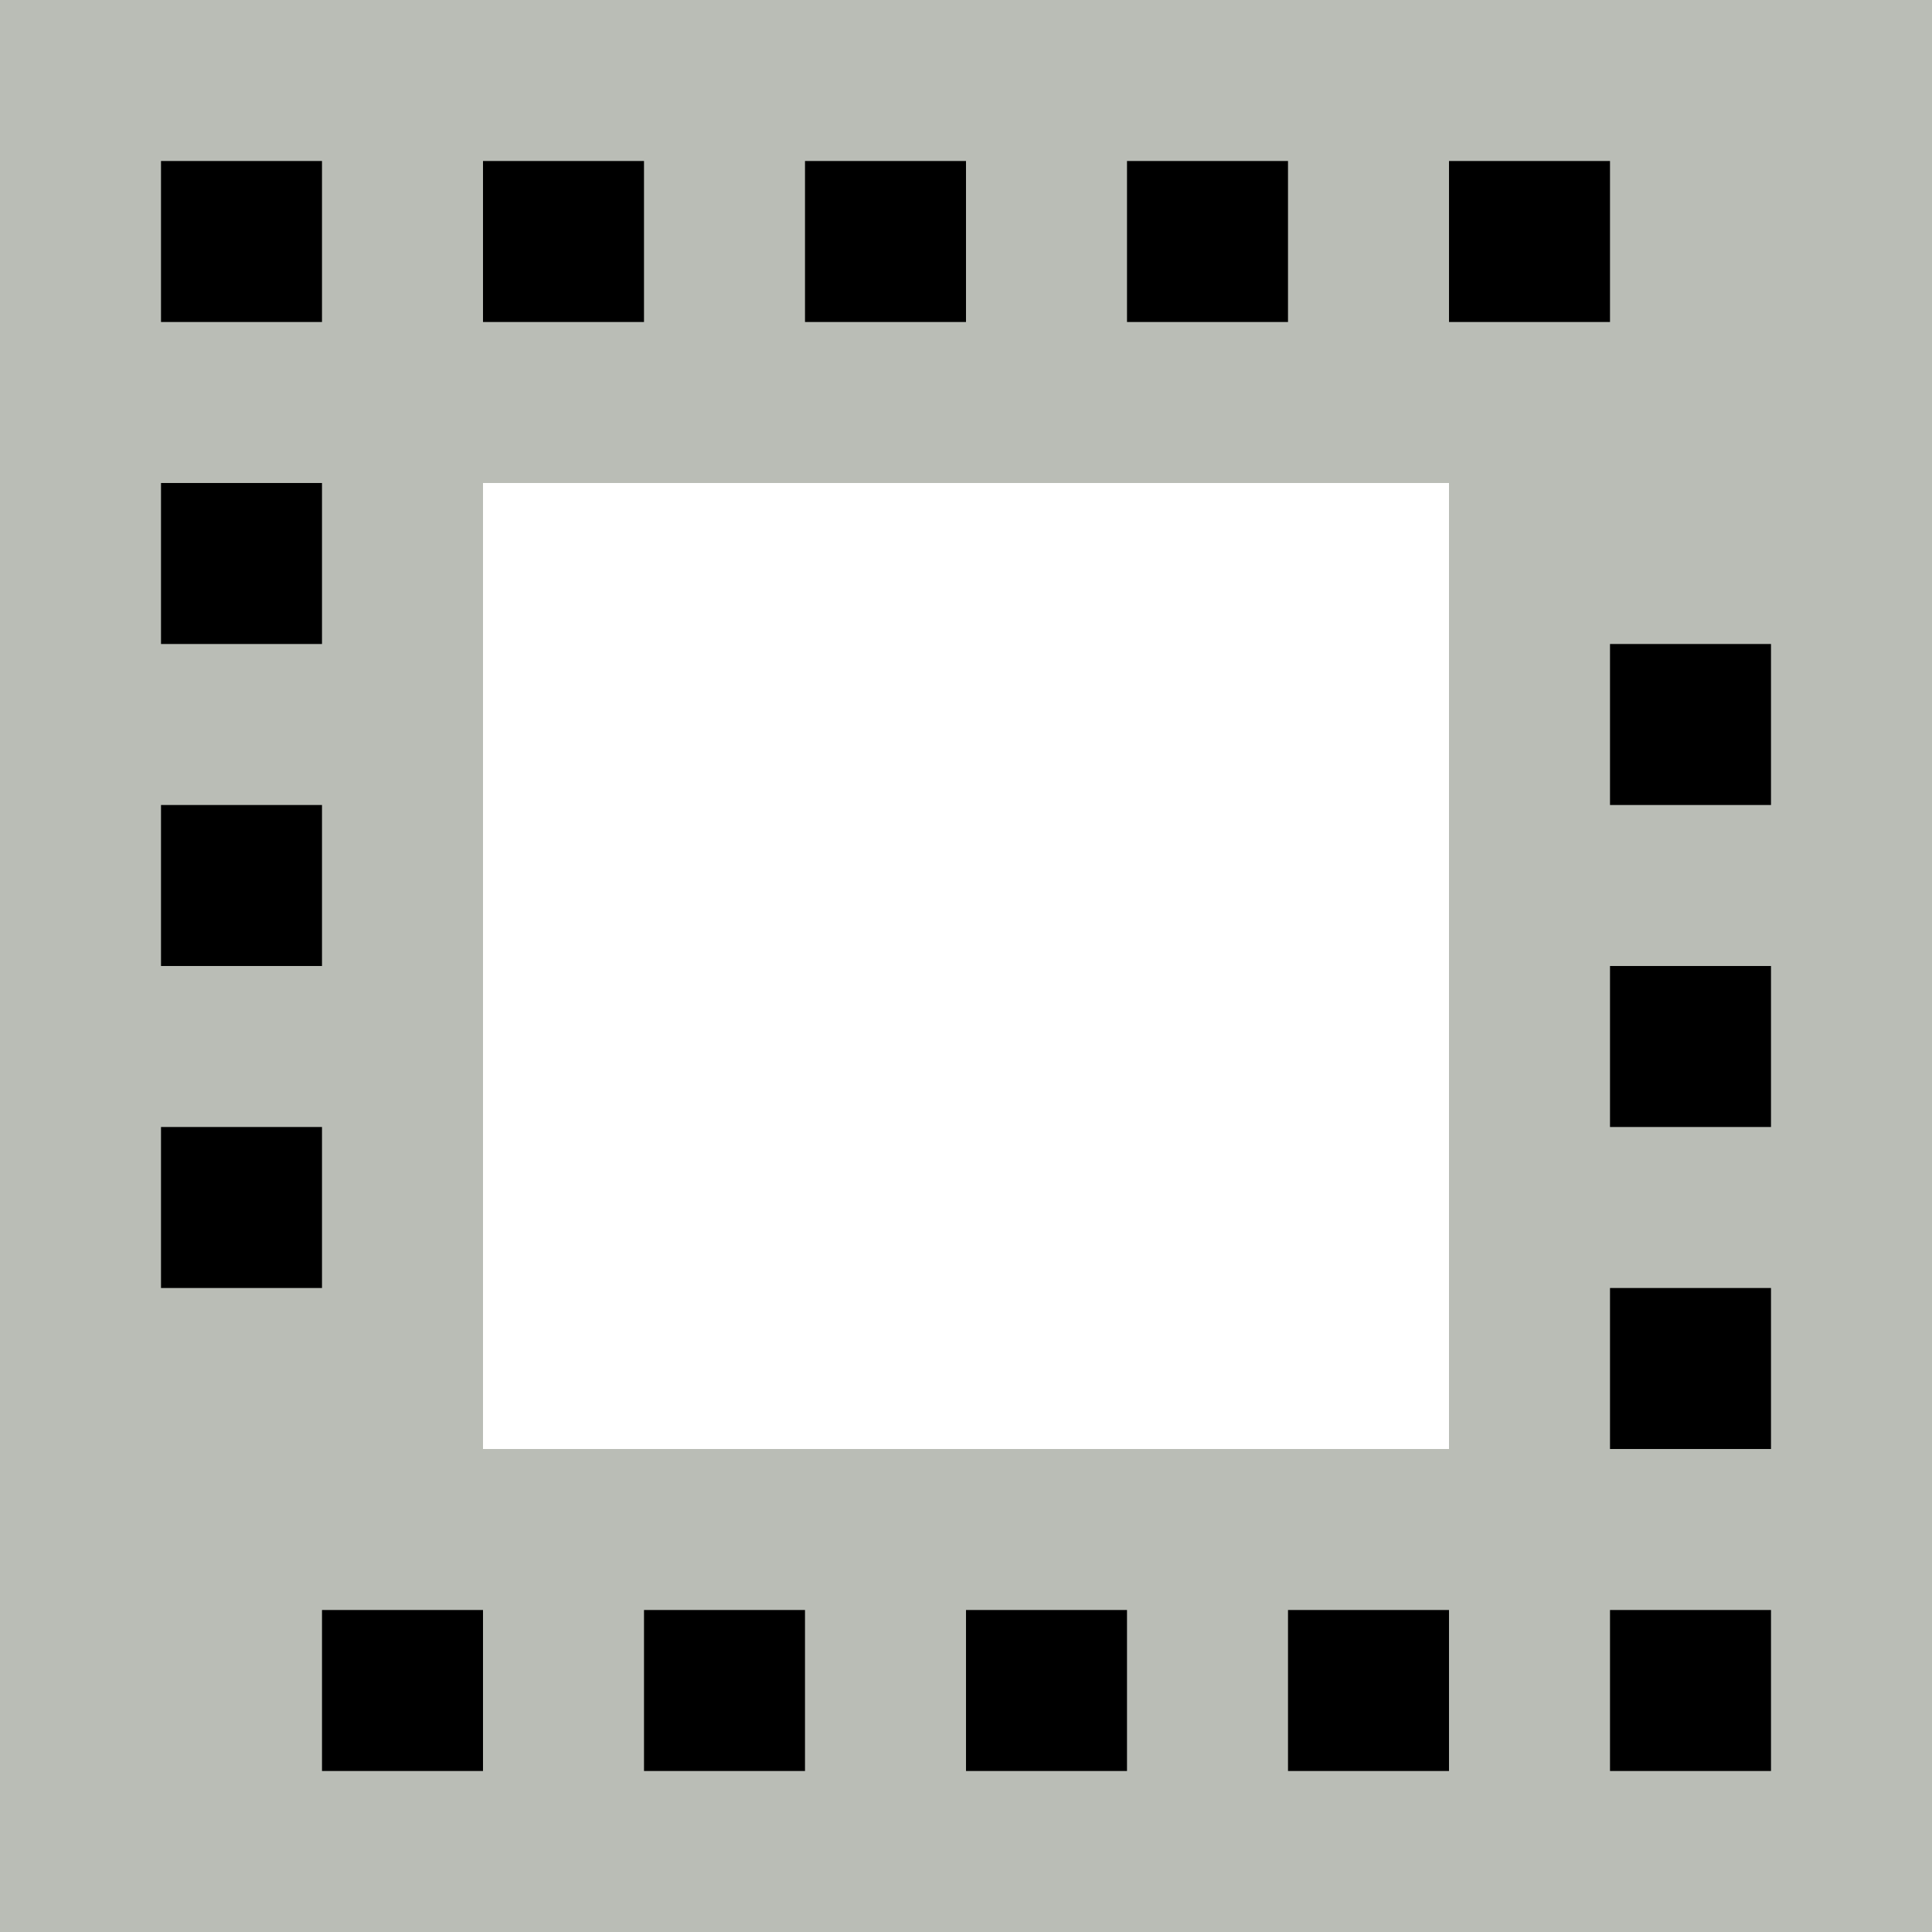 <svg xmlns="http://www.w3.org/2000/svg" xmlns:svg="http://www.w3.org/2000/svg" id="svg30571" width="12" height="12" version="1.1" viewBox="0 0 12 12"><g id="layer1" transform="translate(0,-1040.362)"><g id="g4302"><path id="rect4266" fill="#000" fill-opacity="1" stroke="none" stroke-dasharray="none" stroke-linecap="square" stroke-miterlimit="4" stroke-opacity="1" stroke-width=".879" d="M 0 0 L 0 12 L 12 12 L 12 0 L 0 0 z M 3 3 L 9 3 L 9 9 L 3 9 L 3 3 z" opacity="1" transform="translate(0,1040.362)"/><path id="rect17311" fill="#babdb6" stroke-width="1.003" d="m 0,1040.362 v 12 h 12 v -12 z m 1,1 h 1 v 1 H 1 Z m 2,0 h 1 v 1 h -1 z m 2,0 h 1 v 1 h -1 z m 2,0 h 1 v 1 h -1 z m 2,0 h 1 v 1 h -1 z m -6,2 h 6 v 6 h -6 z m -2,0 h 1 v 1 H 1 Z m 9,1 h 1 v 1 H 10 Z m -9,1 h 1 v 1 H 1 Z m 9,1 h 1 v 1 H 10 Z m -9,1 h 1 v 1 H 1 Z m 9,1 h 1 v 1 H 10 Z m -8,2 h 1 v 1 h -1 z m 2,0 h 1 v 1 h -1 z m 2,0 h 1 v 1 h -1 z m 2,0 h 1 v 1 h -1 z m 2,0 h 1 v 1 H 10 Z"/></g></g></svg>